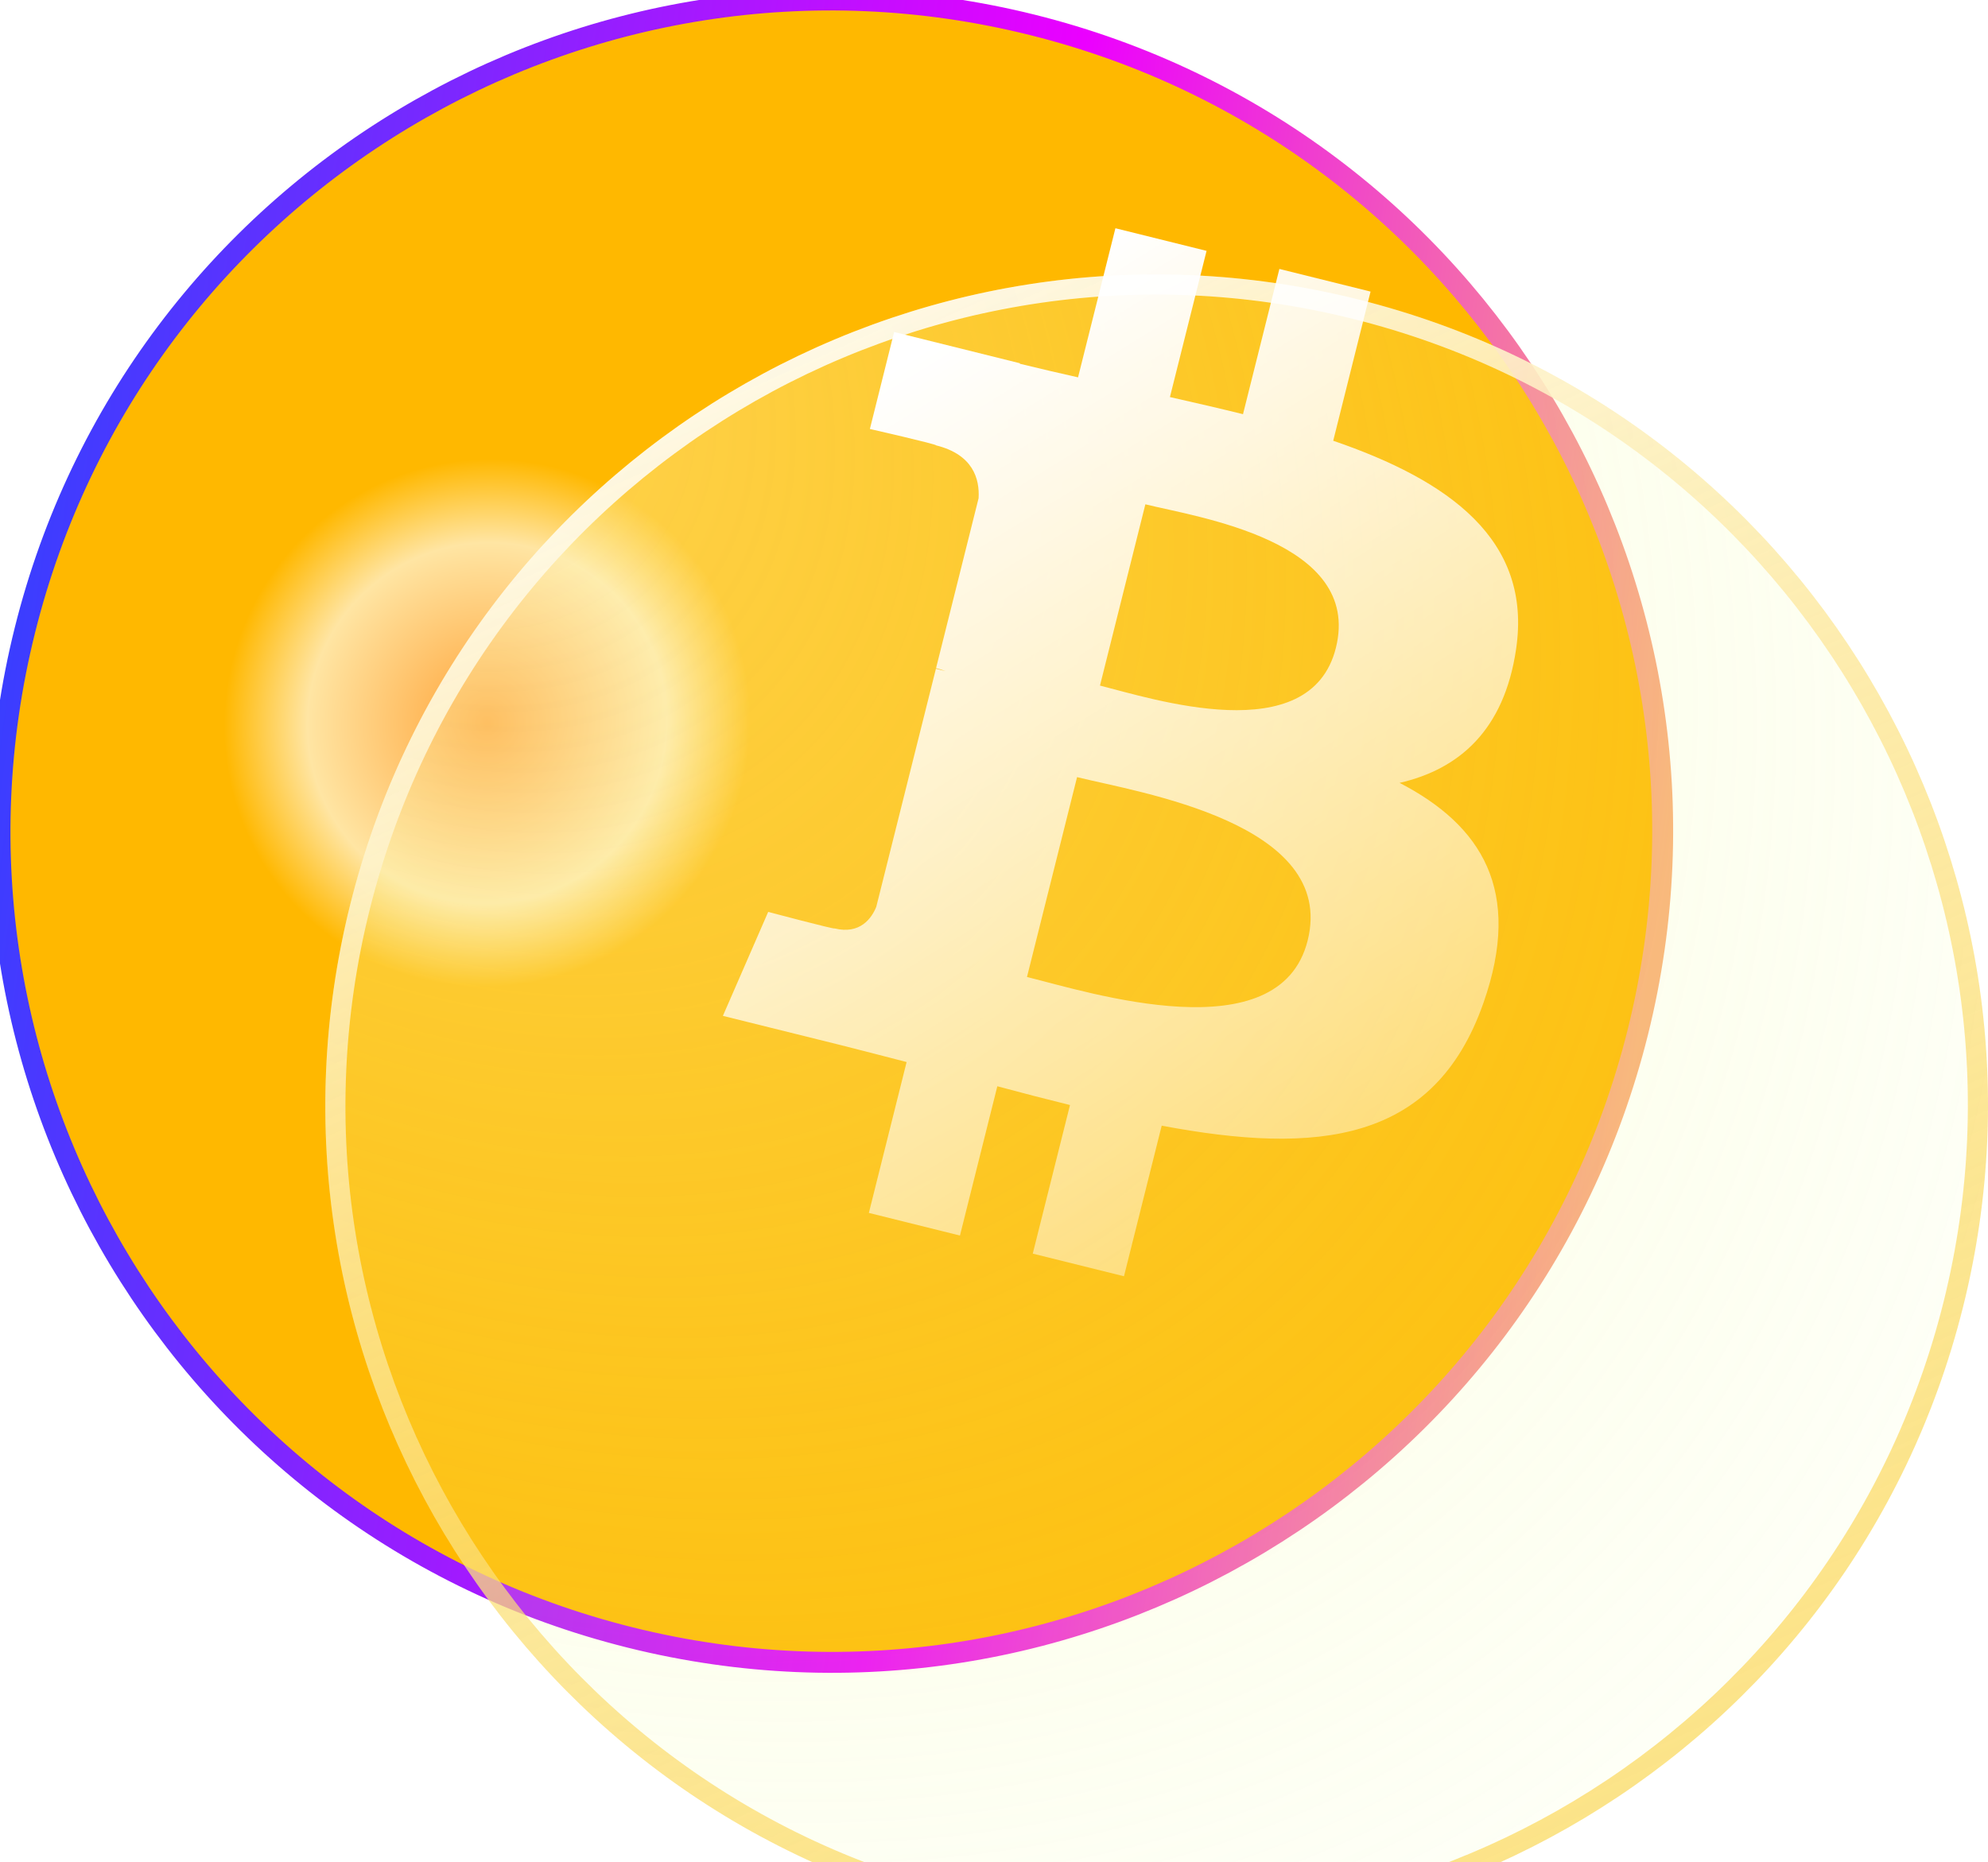 <svg width="95" height="89" viewBox="0 0 95 89" fill="none" xmlns="http://www.w3.org/2000/svg">
<path d="M78.265 49.338C72.959 70.62 51.401 83.572 30.113 78.265C8.835 72.959 -4.119 51.402 1.19 30.121C6.494 8.836 28.052 -4.117 49.333 1.189C70.62 6.495 83.572 28.054 78.265 49.338Z" fill="url(#paint0_angular)"/>
<path d="M78.265 49.338C72.959 70.62 51.401 83.572 30.113 78.265C8.835 72.959 -4.119 51.402 1.19 30.121C6.494 8.836 28.052 -4.117 49.333 1.189C70.62 6.495 83.572 28.054 78.265 49.338Z" stroke="url(#paint1_linear)"/>
<g filter="url(#filter0_bii)">
<path d="M93.811 57.974C88.504 79.256 66.946 92.209 45.659 86.901C24.38 81.595 11.426 60.039 16.735 38.757C22.04 17.473 43.598 4.519 64.879 9.825C86.165 15.131 99.118 36.69 93.811 57.974Z" fill="url(#paint2_radial)"/>
<path d="M17.202 38.874L17.202 38.874C22.442 17.847 43.739 5.05 64.763 10.292L64.879 9.825L64.763 10.292C85.791 15.534 98.586 36.832 93.344 57.858C88.102 78.882 66.805 91.678 45.775 86.435C24.754 81.193 11.957 59.897 17.202 38.874Z" stroke="url(#paint3_linear)" stroke-width="0.962"/>
</g>
<g filter="url(#filter1_d)">
<path d="M72.446 42.592C73.237 37.329 69.213 34.499 63.71 32.612L65.495 25.482L61.137 24.4L59.399 31.342C58.254 31.058 57.077 30.79 55.907 30.524L57.658 23.536L53.302 22.455L51.516 29.582C50.568 29.367 49.637 29.154 48.733 28.931L48.738 28.908L42.728 27.414L41.569 32.049C41.569 32.049 44.802 32.787 44.734 32.833C46.499 33.272 46.818 34.435 46.764 35.357L44.731 43.48C44.853 43.511 45.011 43.555 45.184 43.624C45.039 43.588 44.884 43.549 44.724 43.511L41.874 54.889C41.658 55.423 41.11 56.224 39.877 55.92C39.92 55.983 36.709 55.132 36.709 55.132L34.545 60.1L40.217 61.508C41.272 61.772 42.306 62.047 43.324 62.307L41.52 69.518L45.873 70.6L47.659 63.465C48.849 63.786 50.003 64.083 51.132 64.362L49.352 71.464L53.711 72.546L55.514 65.348C62.946 66.748 68.534 66.183 70.886 59.49C72.781 54.1 70.791 50.991 66.882 48.964C69.729 48.31 71.874 46.445 72.446 42.592ZM62.489 56.497C61.142 61.886 52.03 58.973 49.076 58.242L51.469 48.689C54.423 49.423 63.896 50.877 62.489 56.497ZM63.837 42.514C62.608 47.417 55.024 44.926 52.564 44.315L54.733 35.65C57.194 36.261 65.116 37.4 63.837 42.514Z" fill="url(#paint4_linear)"/>
</g>
<defs>
<filter id="filter0_bii" x="5.923" y="-0.986" width="98.699" height="99.529" filterUnits="userSpaceOnUse" color-interpolation-filters="sRGB">
<feFlood flood-opacity="0" result="BackgroundImageFix"/>
<feGaussianBlur in="BackgroundImage" stdDeviation="4.811"/>
<feComposite in2="SourceAlpha" operator="in" result="effect1_backgroundBlur"/>
<feBlend mode="normal" in="SourceGraphic" in2="effect1_backgroundBlur" result="shape"/>
<feColorMatrix in="SourceAlpha" type="matrix" values="0 0 0 0 0 0 0 0 0 0 0 0 0 0 0 0 0 0 127 0" result="hardAlpha"/>
<feOffset dy="-5.973"/>
<feGaussianBlur stdDeviation="6.72"/>
<feComposite in2="hardAlpha" operator="arithmetic" k2="-1" k3="1"/>
<feColorMatrix type="matrix" values="0 0 0 0 0.942 0 0 0 0 0.666 0 0 0 0 0.129 0 0 0 0.34 0"/>
<feBlend mode="normal" in2="shape" result="effect2_innerShadow"/>
<feColorMatrix in="SourceAlpha" type="matrix" values="0 0 0 0 0 0 0 0 0 0 0 0 0 0 0 0 0 0 127 0" result="hardAlpha"/>
<feOffset dy="10.453"/>
<feGaussianBlur stdDeviation="10.453"/>
<feComposite in2="hardAlpha" operator="arithmetic" k2="-1" k3="1"/>
<feColorMatrix type="matrix" values="0 0 0 0 1 0 0 0 0 1 0 0 0 0 1 0 0 0 0.19 0"/>
<feBlend mode="normal" in2="effect2_innerShadow" result="effect3_innerShadow"/>
</filter>
<filter id="filter1_d" x="24.923" y="1.286" width="57.244" height="71.259" filterUnits="userSpaceOnUse" color-interpolation-filters="sRGB">
<feFlood flood-opacity="0" result="BackgroundImageFix"/>
<feColorMatrix in="SourceAlpha" type="matrix" values="0 0 0 0 0 0 0 0 0 0 0 0 0 0 0 0 0 0 127 0"/>
<feOffset dy="-11.546"/>
<feGaussianBlur stdDeviation="4.811"/>
<feColorMatrix type="matrix" values="0 0 0 0 1 0 0 0 0 0.596 0 0 0 0 0.121 0 0 0 0.25 0"/>
<feBlend mode="normal" in2="BackgroundImageFix" result="effect1_dropShadow"/>
<feBlend mode="normal" in="SourceGraphic" in2="effect1_dropShadow" result="shape"/>
</filter>
<radialGradient id="paint0_angular" cx="0" cy="0" r="1" gradientUnits="userSpaceOnUse" gradientTransform="translate(23.318 34.545) rotate(28.142) scale(21.058 21.228)">
<stop stop-color="#FFA337"/>
<stop offset="0.406" stop-color="#FFE5A3"/>
<stop offset="0.594" stop-color="#FFB800"/>
</radialGradient>
<linearGradient id="paint1_linear" x1="3.703" y1="-2.54919e-06" x2="83.712" y2="10.855" gradientUnits="userSpaceOnUse">
<stop stop-color="#373FFF"/>
<stop offset="0.594" stop-color="#EB00FF"/>
<stop offset="1" stop-color="#F9AE79"/>
</linearGradient>
<radialGradient id="paint2_radial" cx="0" cy="0" r="1" gradientUnits="userSpaceOnUse" gradientTransform="translate(18.641 10.991) rotate(45.99) scale(109.904 82.446)">
<stop stop-color="#FFFAD0" stop-opacity="0.4"/>
<stop offset="1" stop-color="#EAFF6C" stop-opacity="0"/>
</radialGradient>
<linearGradient id="paint3_linear" x1="18.346" y1="12.527" x2="60.621" y2="105.399" gradientUnits="userSpaceOnUse">
<stop stop-color="white"/>
<stop offset="1" stop-color="#F9C40B" stop-opacity="0.47"/>
</linearGradient>
<linearGradient id="paint4_linear" x1="53.545" y1="22.455" x2="93.79" y2="87.315" gradientUnits="userSpaceOnUse">
<stop stop-color="white"/>
<stop offset="1" stop-color="white" stop-opacity="0"/>
</linearGradient>
</defs>
</svg>
